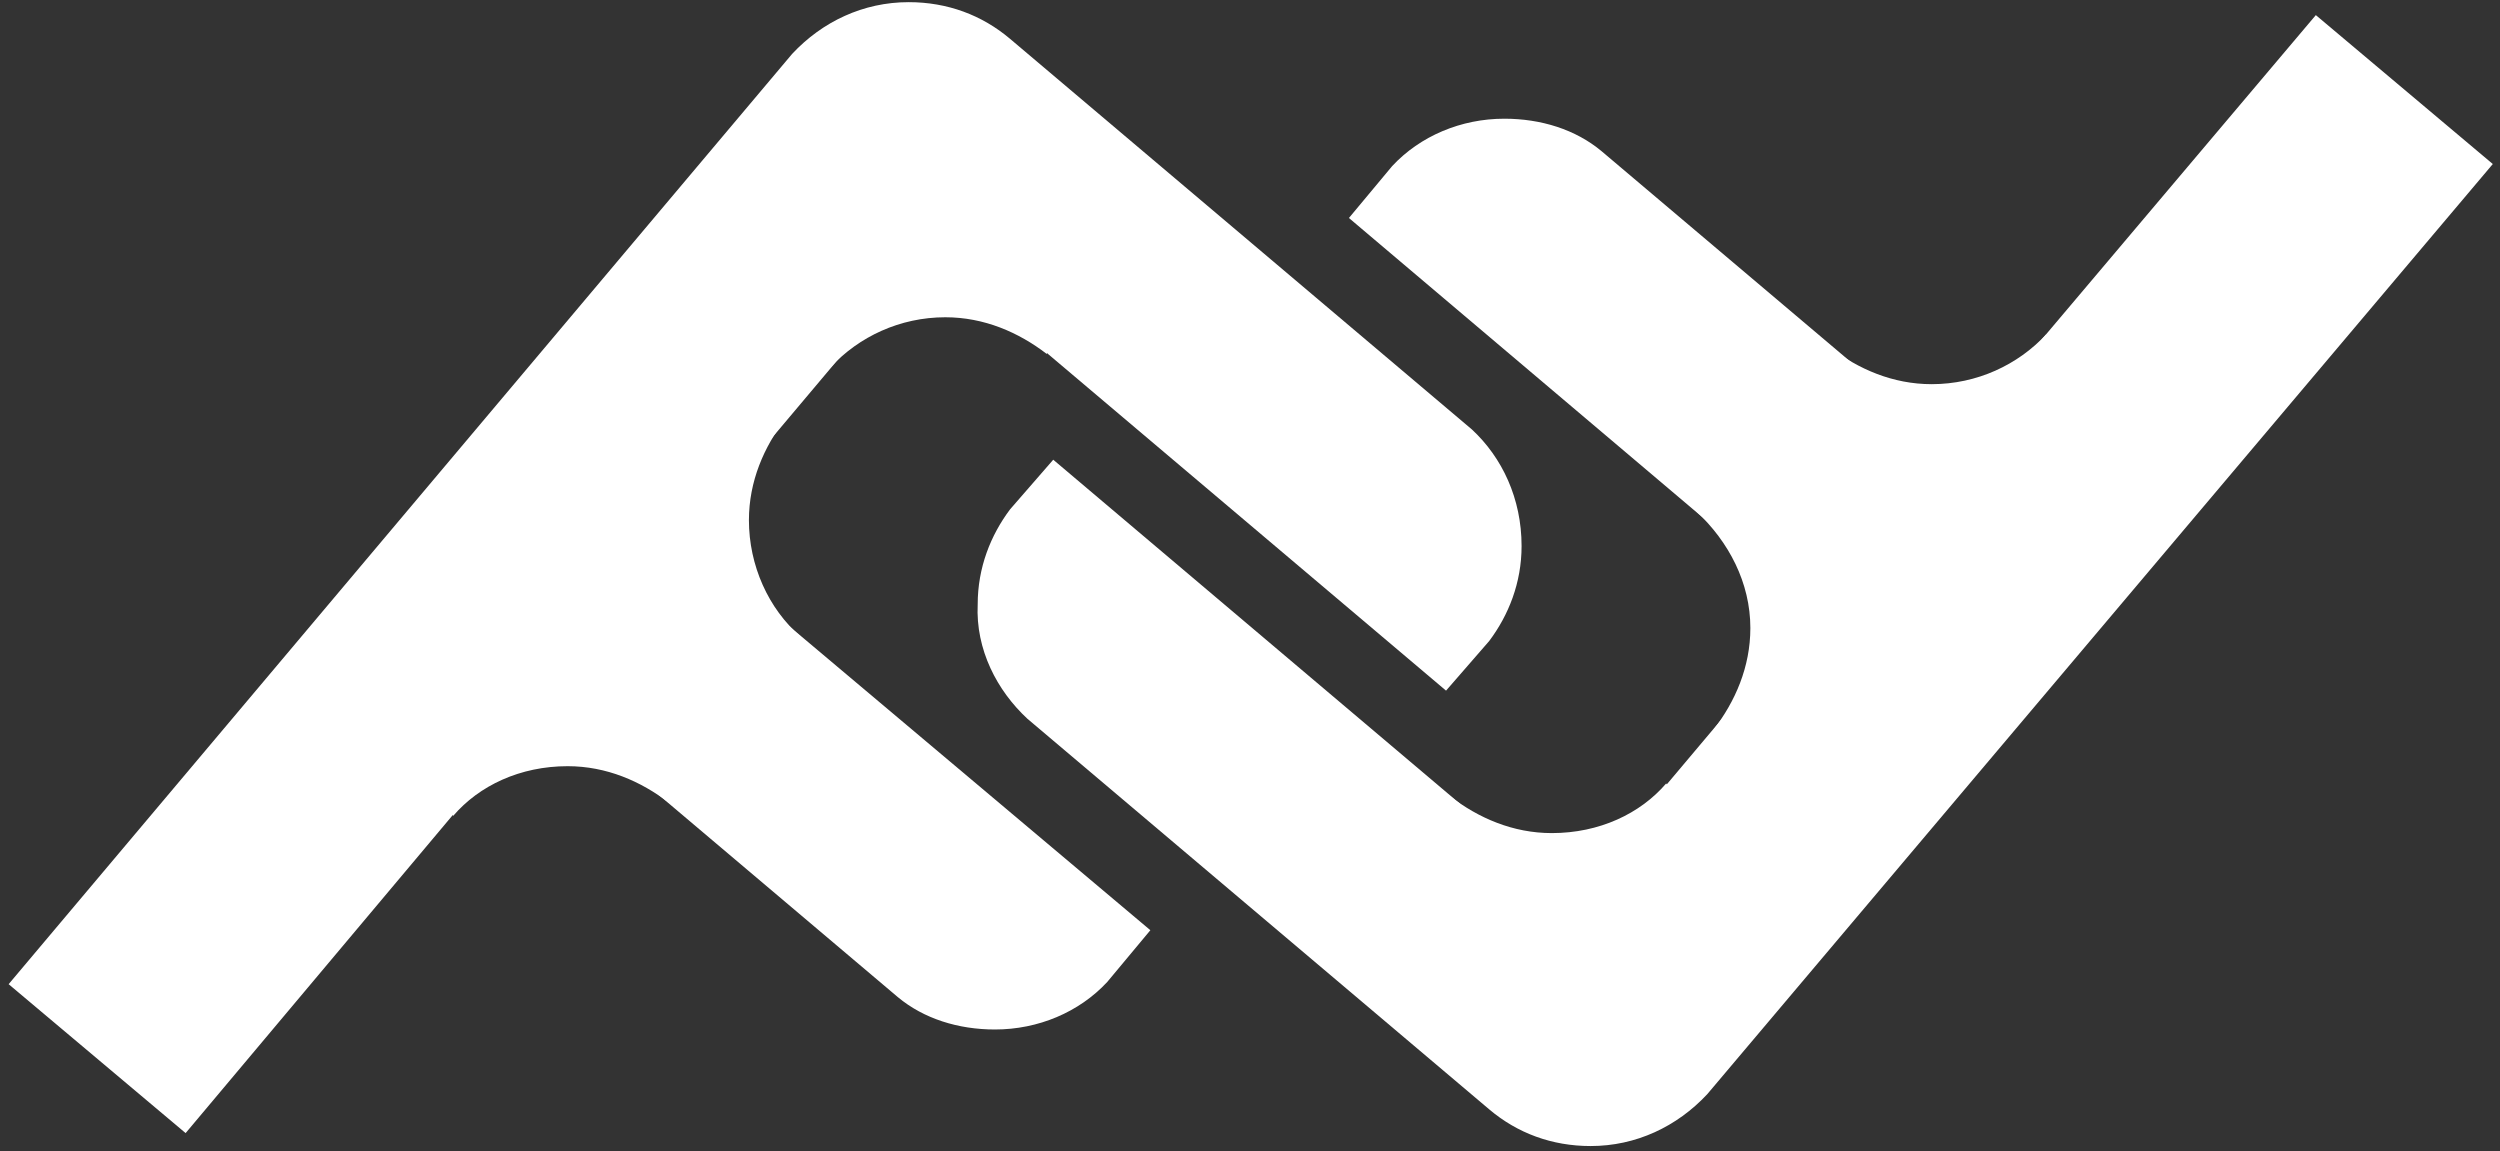 <?xml version="1.0" encoding="UTF-8"?>
<svg width="139px" height="64px" viewBox="0 0 139 64" version="1.1" xmlns="http://www.w3.org/2000/svg" xmlns:xlink="http://www.w3.org/1999/xlink">
    <rect x="0" y="0" width="139" height="64" fill="#333333" stroke="none"/>
    <!-- Generator: Sketch 48.2 (47327) - http://www.bohemiancoding.com/sketch -->
    <title>Group</title>
    <desc>Created with Sketch.</desc>
    <defs></defs>
    <g id="FINCHAIN_VER1.0_20180208" stroke="none" stroke-width="1" fill="none" fill-rule="evenodd" transform="translate(-520, -169)">
        <g id="Group" transform="translate(520, 169)" fill="#FFFFFF" fill-rule="nonzero">
            <g id="Shape">
                <path d="M42.12,33.36 C39.96,31.56 39.72,28.2 41.52,26.04 L42.6,24.72 L37.2,24.72 L37.2,33.84 L42.72,33.84 L42.12,33.36 Z"></path>
                <g>
                    <path d="M52.56,17.64 C54.72,17.64 56.64,18.48 58.2,19.68 L59.4,15.48 L51.36,12 L42.36,15 L46.2,20.4 C47.76,18.72 50.04,17.64 52.56,17.64 Z"></path>
                    <path d="M41.64,28.92 C41.64,26.76 42.48,24.84 43.68,23.28 L39.6,22.2 L36.12,30.24 L39.12,39.24 L44.52,35.4 C42.72,33.84 41.64,31.44 41.64,28.92 Z"></path>
                    <path d="M31.56,42.6 C33.72,42.6 35.64,43.44 37.2,44.64 L38.4,40.44 L30.36,36.96 L21.36,39.96 L25.2,45.36 C26.64,43.68 28.92,42.6 31.56,42.6 Z"></path>
                    <path d="M81.84,23.88 L56.16,2.16 C54.6,0.84 52.68,0.12 50.52,0.12 C48,0.12 45.72,1.2 44.04,3 L0.48,54.72 L10.32,63 L30.48,39 L49.92,55.44 C51.36,56.64 53.28,57.24 55.32,57.24 C57.72,57.24 60,56.28 61.56,54.6 L63.96,51.72 L38.16,30 L51.6,14.04 L80.4,38.4 L82.8,35.64 C83.88,34.2 84.6,32.4 84.6,30.36 C84.6,27.72 83.52,25.44 81.84,23.88 Z"></path>
                </g>
                <g transform="translate(54, 0.6)">
                    <path d="M32.28,45.72 C30.12,45.72 28.2,44.88 26.64,43.68 L25.44,47.88 L33.48,51.36 L42.48,48.36 L38.64,42.96 C37.2,44.64 34.92,45.72 32.28,45.72 Z"></path>
                    <path d="M43.32,34.32 C43.32,36.48 42.48,38.4 41.28,39.96 L45.48,41.16 L48.96,33.12 L45.72,24 L40.32,27.84 C42.12,29.52 43.32,31.8 43.32,34.32 Z"></path>
                    <path d="M53.4,20.76 C51.24,20.76 49.32,19.92 47.76,18.72 L46.56,22.92 L54.6,26.4 L63.6,23.4 L59.76,18 C58.2,19.68 55.92,20.76 53.4,20.76 Z"></path>
                    <path d="M3.12,39.36 L28.8,61.08 C30.36,62.4 32.28,63.12 34.44,63.12 C36.96,63.12 39.24,62.04 40.92,60.24 L84.6,8.52 L74.76,0.24 L54.48,24.24 L35.04,7.8 C33.6,6.6 31.68,6 29.64,6 C27.24,6 24.96,6.96 23.4,8.64 L21,11.52 L46.8,33.36 L33.36,49.32 L4.56,24.96 L2.16,27.72 C1.08,29.16 0.36,30.96 0.36,33 C0.24,35.52 1.44,37.8 3.12,39.36 Z"></path>
                </g>
            </g>
        </g>
    </g>
</svg>
